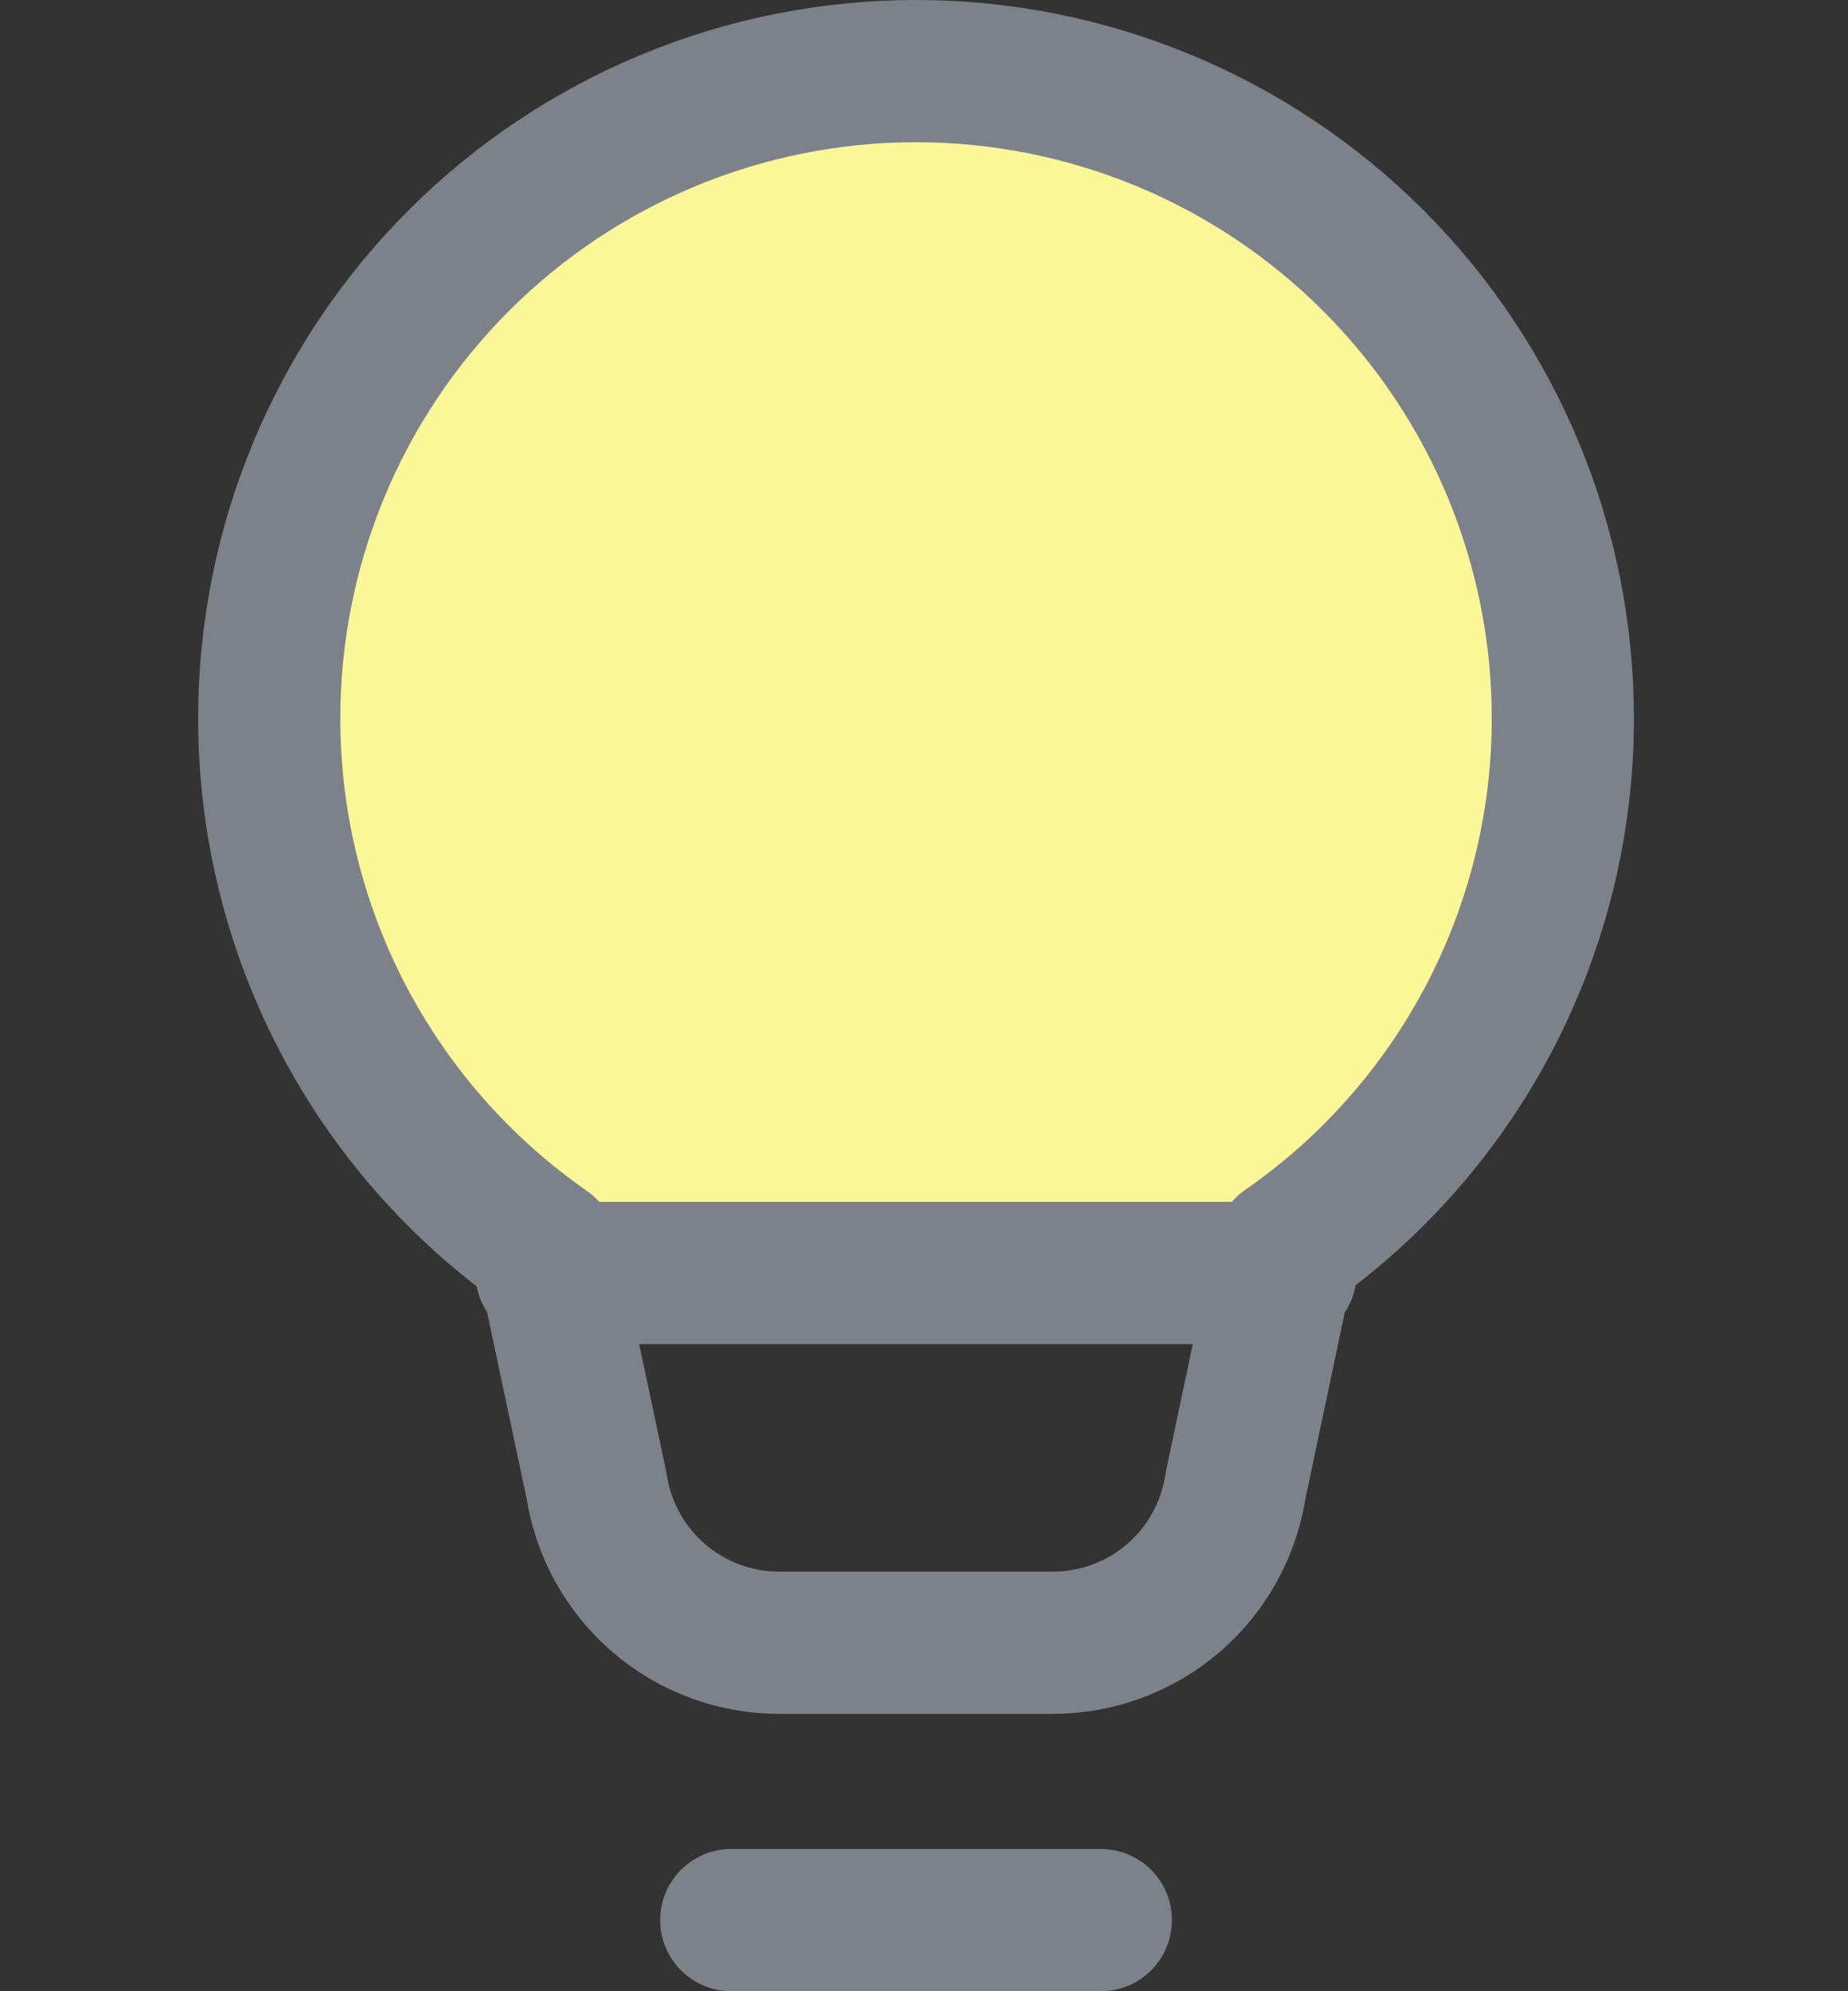 <svg width="130" height="140" viewBox="0 0 130 140" fill="none" xmlns="http://www.w3.org/2000/svg">
<rect x="0" y="0" width="130" height="140" fill="#333333" stroke="none"/>
<ellipse cx="67.5" cy="50" rx="46.5" ry="42" fill="#FBF799"/>
<path d="M38.44 89.5H90.44M51.44 135H77.44H51.44ZM18.94 50.5C18.94 38.433 23.734 26.86 32.267 18.327C40.8 9.794 52.373 5 64.44 5C76.508 5 88.081 9.794 96.614 18.327C105.147 26.86 109.94 38.433 109.94 50.5C109.945 57.826 108.173 65.044 104.777 71.535C101.38 78.026 96.461 83.597 90.44 87.771L86.917 104.45C86.451 107.524 84.898 110.33 82.54 112.357C80.183 114.384 77.176 115.499 74.067 115.5H54.814C51.704 115.499 48.698 114.384 46.34 112.357C43.983 110.33 42.43 107.524 41.963 104.45L38.44 87.843C32.417 83.654 27.498 78.07 24.102 71.567C20.707 65.064 18.936 57.836 18.94 50.5V50.5Z" stroke="#7D828A" stroke-width="10" stroke-linecap="round" stroke-linejoin="round"/>
</svg>
